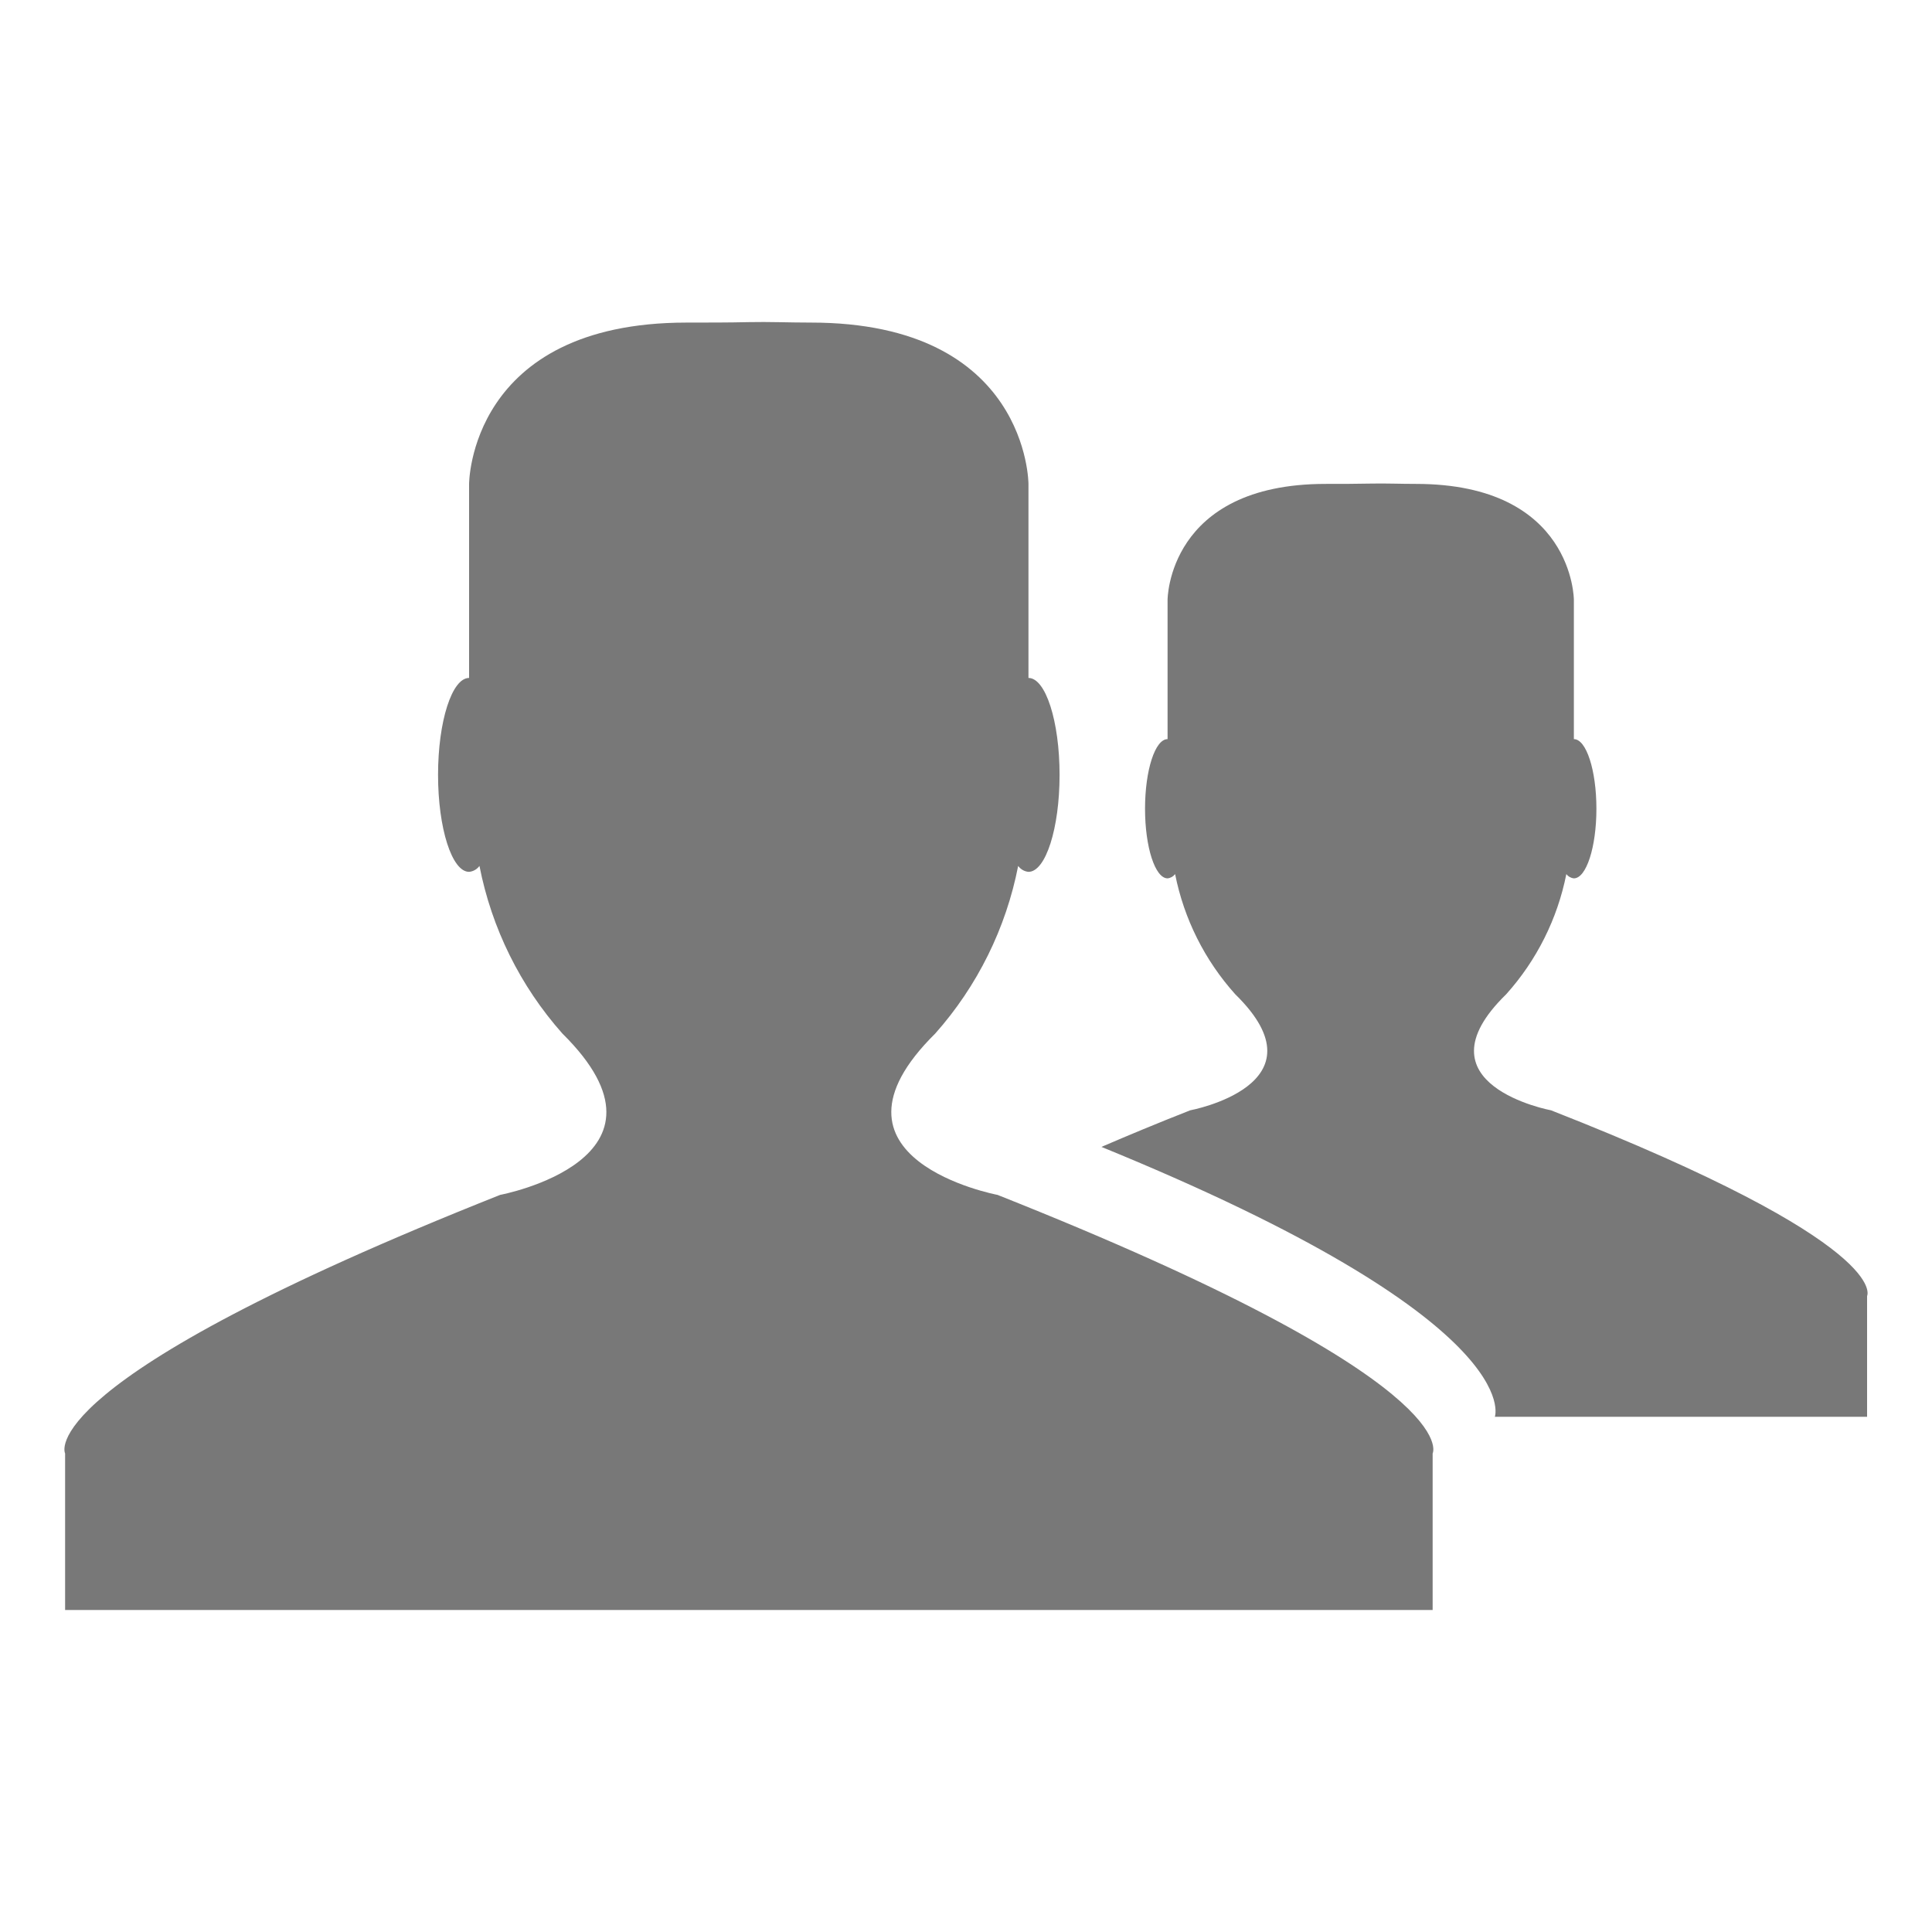 <?xml version="1.0" encoding="UTF-8"?>
<svg width="30px" height="30px" viewBox="0 0 30 30" version="1.1" xmlns="http://www.w3.org/2000/svg" xmlns:xlink="http://www.w3.org/1999/xlink">
    <!-- Generator: Sketch 52.3 (67297) - http://www.bohemiancoding.com/sketch -->
    <title>mob-nav-contacts</title>
    <desc>Created with Sketch.</desc>
    <g id="mob-nav-contacts" stroke="none" stroke-width="1" fill="none" fill-rule="evenodd">
        <g id="Group-3">
            <rect id="Rectangle" fill-rule="nonzero" x="0" y="0" width="30" height="30"></rect>
            <path d="M15.489,18.554 C22.825,21.465 22.246,22.569 22.246,22.569 L22.246,25 L1.011,25 L1.011,22.569 C1.011,22.569 0.432,21.465 7.767,18.554 C7.767,18.554 10.71,18.001 8.732,16.048 C8.078,15.311 7.634,14.413 7.445,13.446 C7.407,13.498 7.349,13.532 7.284,13.538 C7.018,13.538 6.802,12.864 6.802,12.032 C6.802,11.2 7.018,10.527 7.284,10.527 L7.284,7.515 C7.284,7.515 7.284,5.009 10.662,5.009 C10.998,5.009 11.318,5.009 11.627,5.002 C11.937,4.995 12.254,5.009 12.592,5.009 C15.97,5.009 15.97,7.515 15.97,7.515 L15.97,10.527 C16.237,10.527 16.453,11.201 16.453,12.032 C16.453,12.863 16.237,13.538 15.97,13.538 C15.906,13.532 15.848,13.498 15.81,13.446 C15.621,14.413 15.177,15.311 14.523,16.048 C12.546,18.001 15.489,18.554 15.489,18.554 Z M24.085,17.241 C29.411,19.331 28.992,20.124 28.992,20.124 L28.992,22 L23.212,22 C23.212,22 23.756,20.526 17.103,17.809 C17.517,17.631 17.964,17.444 18.481,17.241 C18.481,17.241 20.618,16.844 19.182,15.44 C18.708,14.913 18.385,14.268 18.247,13.573 C18.219,13.61 18.177,13.634 18.13,13.639 C17.937,13.639 17.78,13.155 17.78,12.558 C17.78,11.961 17.936,11.477 18.13,11.477 L18.13,9.315 C18.13,9.315 18.13,7.514 20.584,7.514 C20.828,7.514 21.06,7.514 21.285,7.509 C21.509,7.504 21.741,7.514 21.986,7.514 C24.439,7.514 24.439,9.315 24.439,9.315 L24.439,11.477 C24.632,11.477 24.789,11.961 24.789,12.558 C24.789,13.155 24.632,13.639 24.439,13.639 C24.392,13.634 24.35,13.61 24.322,13.573 C24.184,14.268 23.861,14.913 23.387,15.44 C21.946,16.844 24.085,17.241 24.085,17.241 Z" id="course-nav-contacts_hover_" fill="#787878"></path>
        </g>
    </g>
</svg>